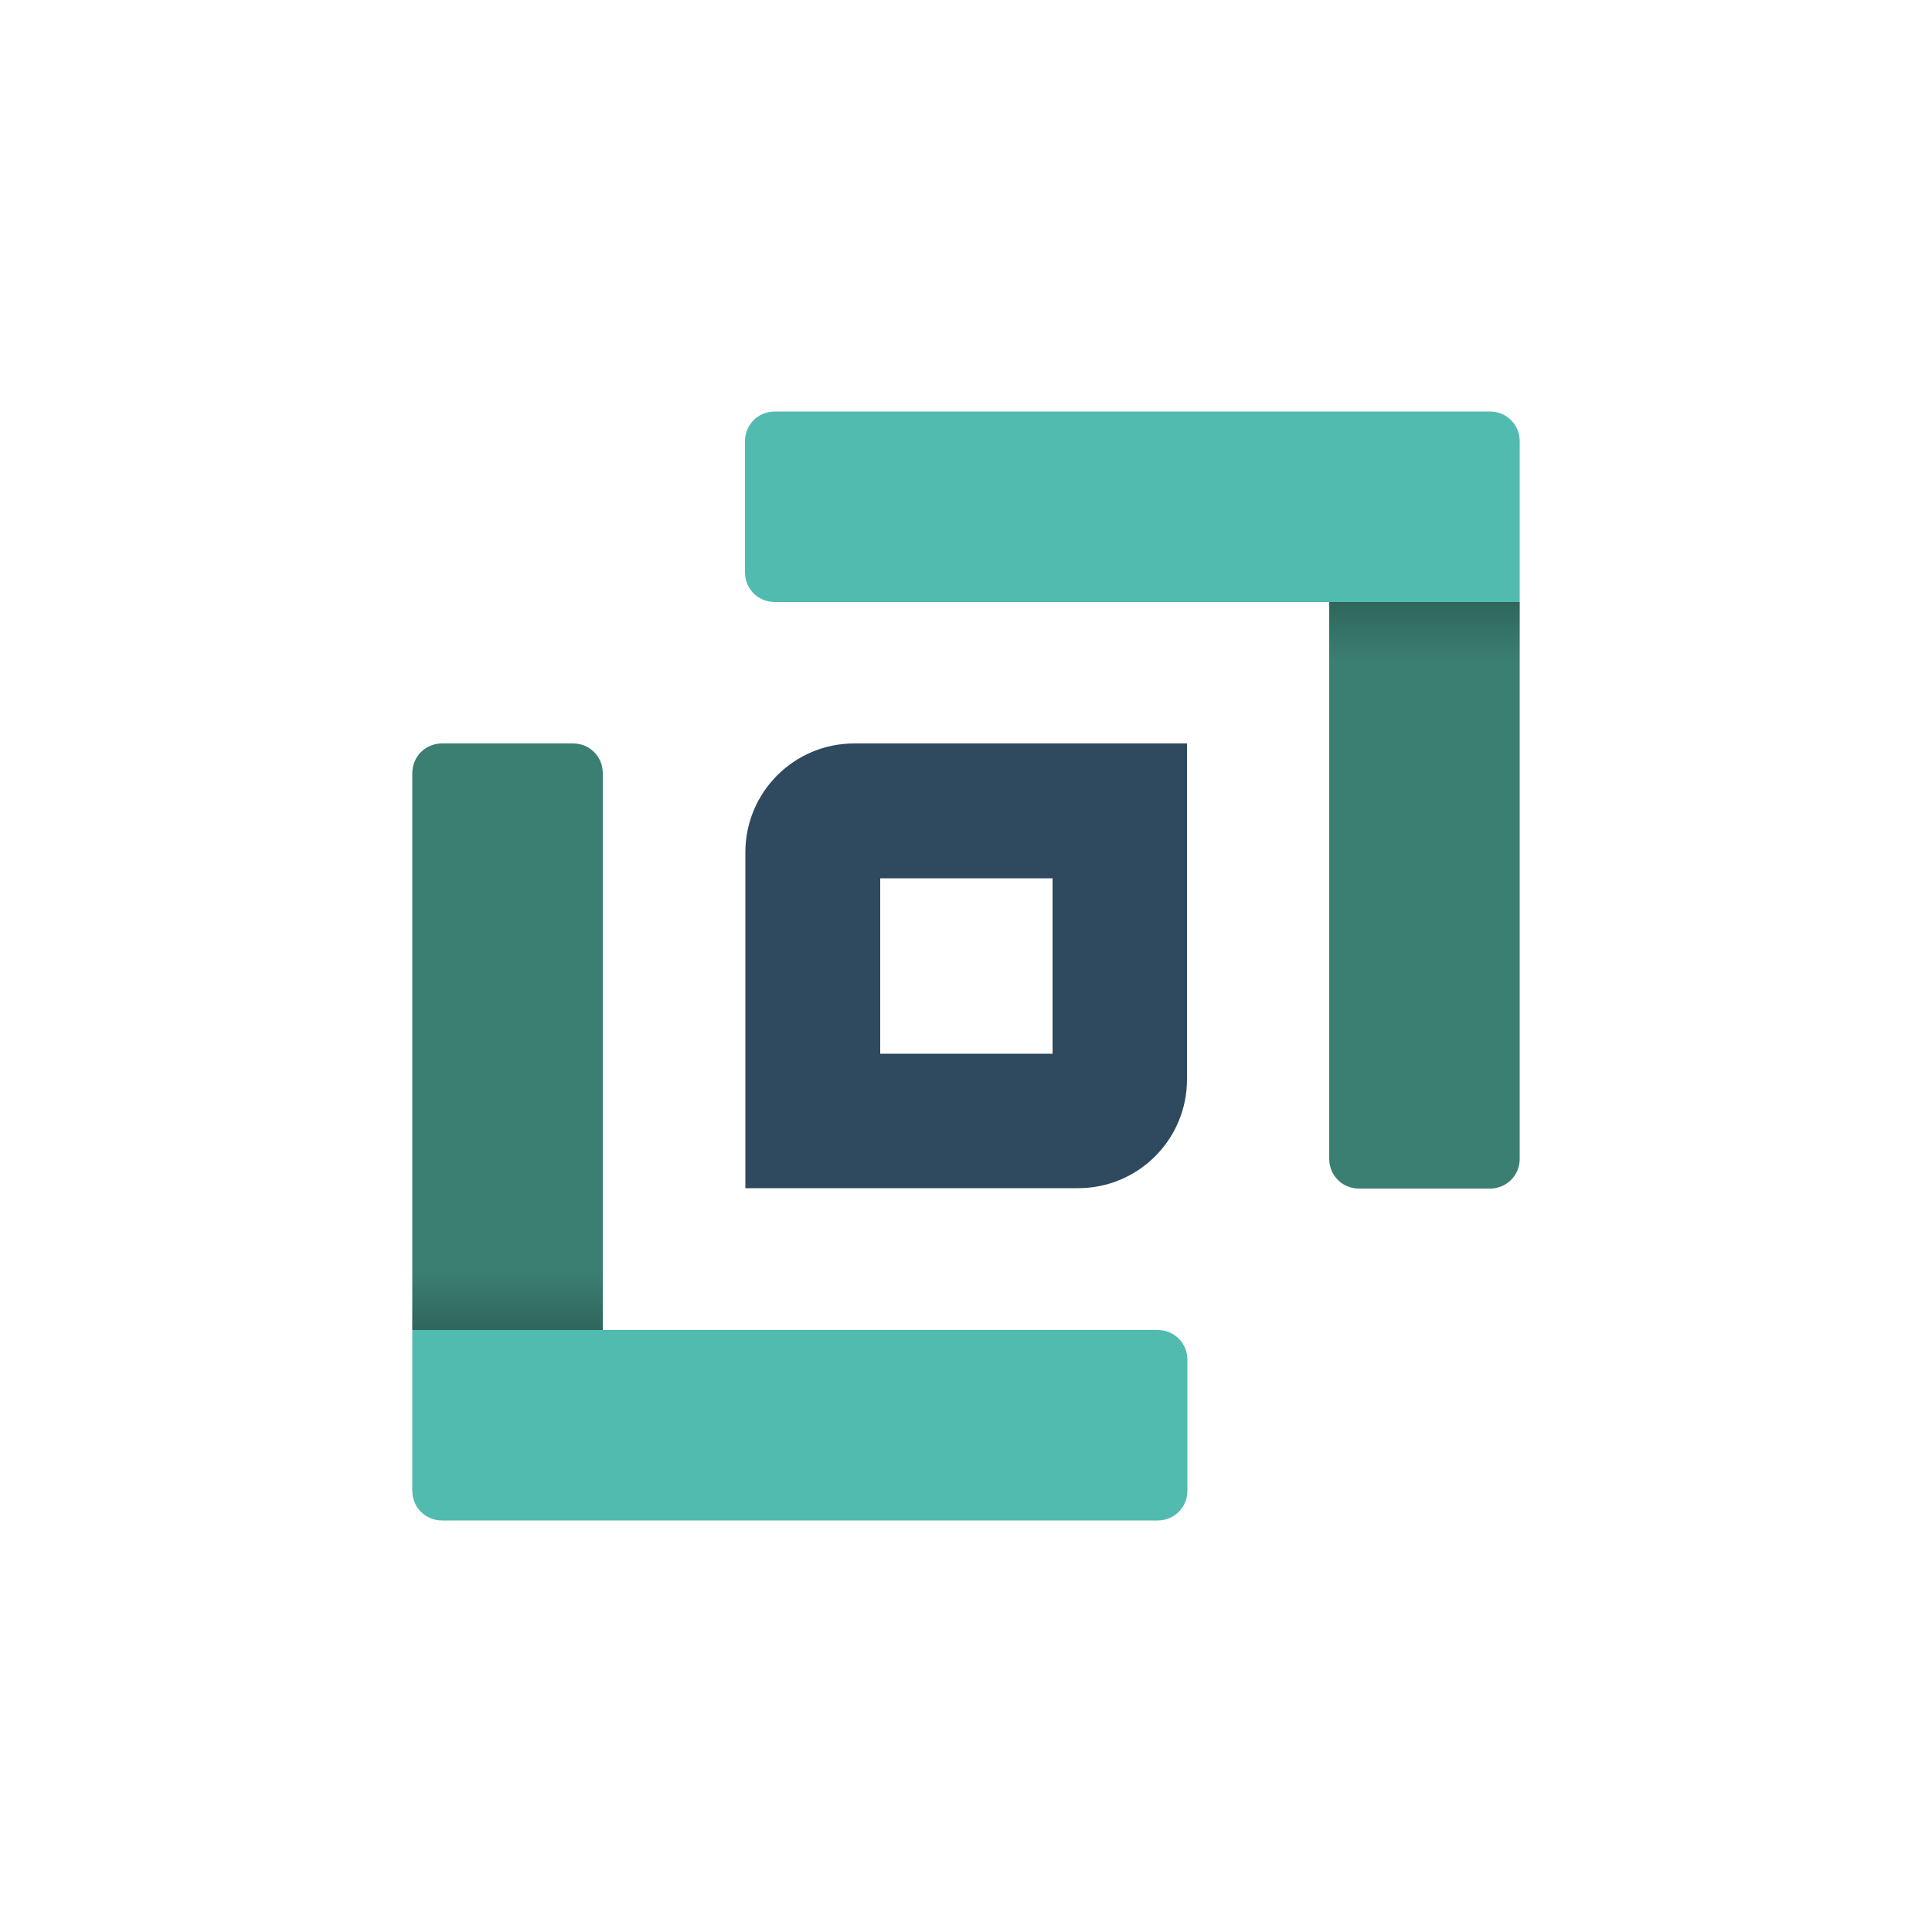 <svg xmlns="http://www.w3.org/2000/svg" viewBox="0 0 500 500" style="enable-background:new 0 0 500 500" xml:space="preserve">
  <path style="fill:#3b7f72" d="M106.7 344.2V200.1c0-4.3 3.4-7.7 7.7-7.7h33.9c4.3 0 7.7 3.4 7.7 7.7v144.1h-49.3z"/>
  <path style="fill:#2f495e" d="M272.4 227.3v45.4h-44.6v-45.4h44.6m34.9-34.9h-86.2c-15.6 0-28.2 12.6-28.2 28.2v86.9H279c15.6 0 28.2-12.6 28.2-28.2v-86.9h.1z"/>
  <path style="fill:#3b7f72" d="M393.3 155.8v144.1c0 4.3-3.4 7.7-7.7 7.7h-33.9c-4.3 0-7.7-3.4-7.7-7.7V155.8h49.3z"/>
  <linearGradient id="a" gradientUnits="userSpaceOnUse" x1="223.224" y1="15.114" x2="233.969" y2="25.858" gradientTransform="scale(1 -1) rotate(45 520.588 97.561)">
    <stop offset="0" style="stop-color:#000;stop-opacity:0"/>
    <stop offset="1" style="stop-color:#000;stop-opacity:.2"/>
  </linearGradient>
  <path style="fill:url(#a)" d="M393.3 155.8V171H344v-15.2z"/>
  <path style="fill:#51bbaf" d="M393.3 155.8H200.5c-4.3 0-7.7-3.4-7.7-7.7v-33.9c0-4.3 3.4-7.7 7.7-7.7h185.1c4.3 0 7.7 3.4 7.7 7.7v41.6z"/>
  <linearGradient id="b" gradientUnits="userSpaceOnUse" x1="-237.022" y1="535.346" x2="-226.275" y2="546.093" gradientTransform="scale(-1 1) rotate(45 64.815 559.713)">
    <stop offset="0" style="stop-color:#000;stop-opacity:0"/>
    <stop offset="1" style="stop-color:#000;stop-opacity:.2"/>
  </linearGradient>
  <path style="fill:url(#b)" d="M106.7 344.2V329H156v15.2z"/>
  <path style="fill:#51bbaf" d="M106.7 344.2h192.9c4.3 0 7.7 3.4 7.7 7.7v33.9c0 4.3-3.4 7.7-7.7 7.7H114.4c-4.3 0-7.7-3.4-7.7-7.7v-41.6z"/>
</svg>